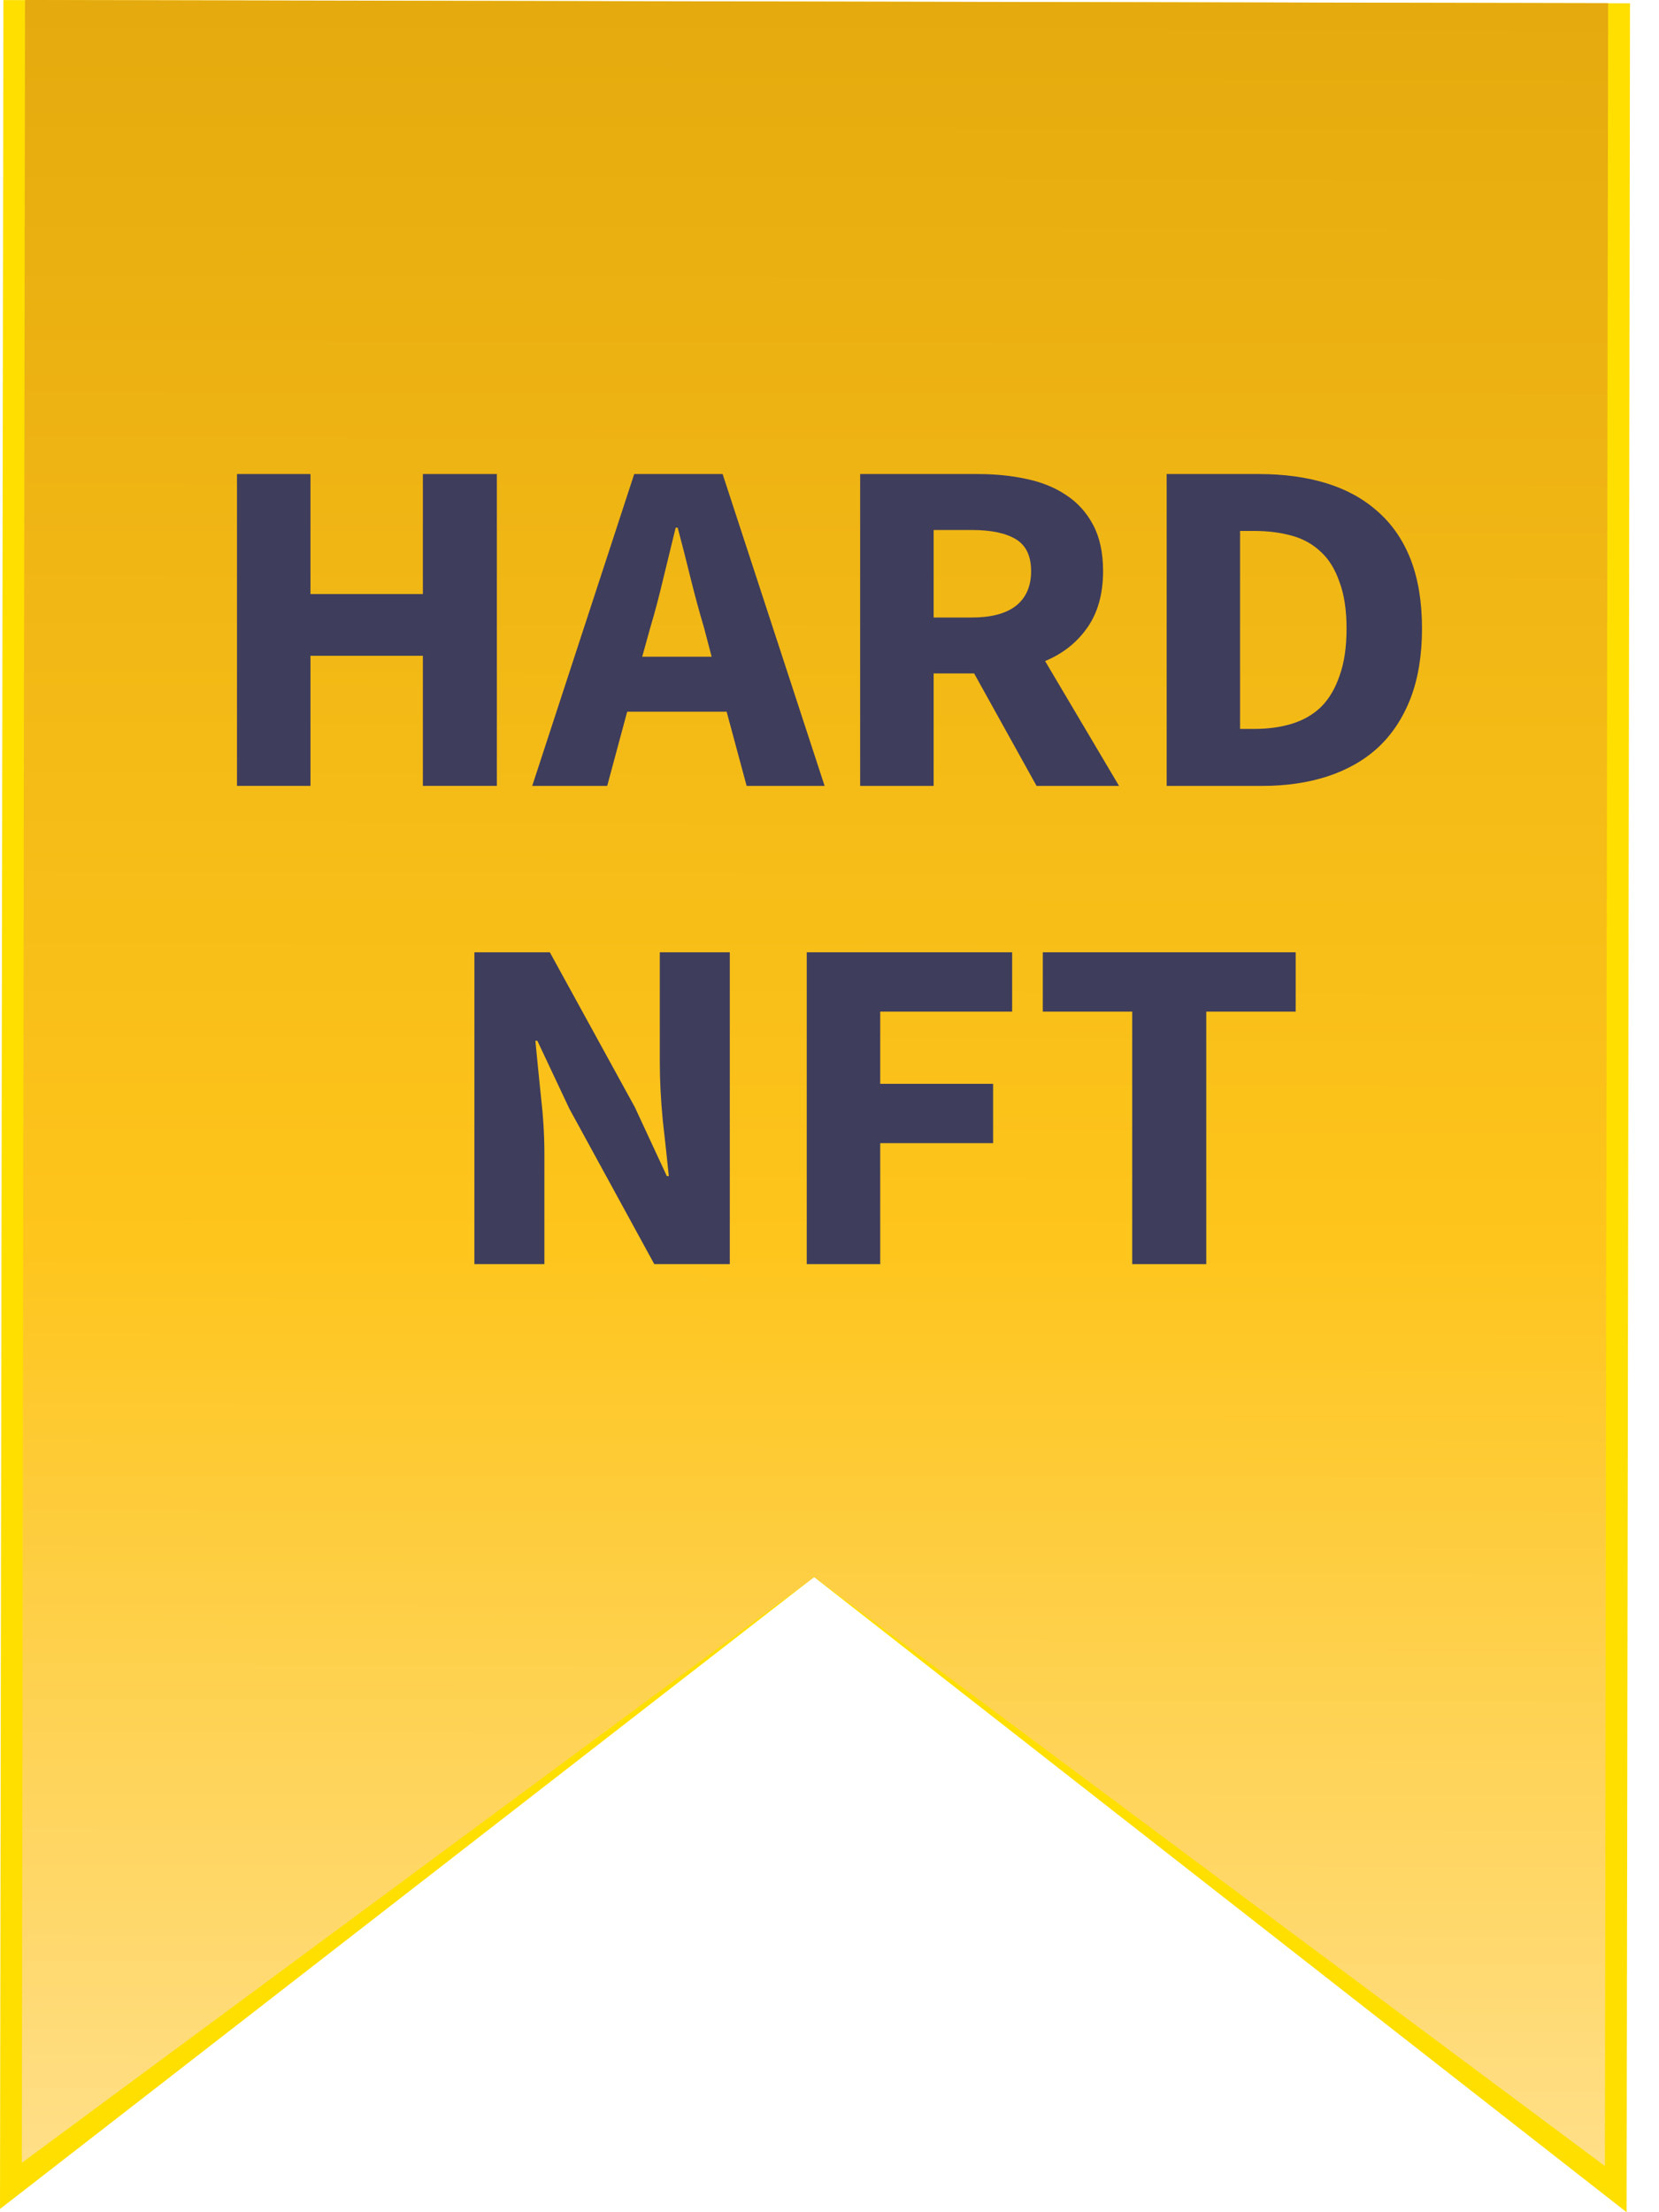 <svg width="21" height="28" viewBox="0 0 21 28" fill="none" xmlns="http://www.w3.org/2000/svg">
    <defs>
        <linearGradient id="paint0_linear_2521_12966" x1="10.337" y1="-0.591" x2="10.279" y2="28.781" gradientUnits="userSpaceOnUse">
            <stop stop-color="#E4A90D"/>
            <stop offset="0.557" stop-color="#FEC51C"/>
            <stop offset="1" stop-color="#FFE295"/>
        </linearGradient>
    </defs>
<path d="M10.305 19.961L0 27.959L0.043 0.001L20.633 0.042L20.59 28L10.305 19.961Z" fill="#FEDF00"/>
<path d="M0.276 27.375L0.317 0L20.356 0.04L20.315 27.415L10.307 19.961L0.276 27.375Z" fill="url(#paint0_linear_2521_12966)"/>
<path d="M3 9.947V6H3.93V7.519H5.353V6H6.289V9.947H5.353V8.3H3.93V9.947H3Z" fill="#3E3D5C"/>
<path d="M8.23 7.949L8.129 8.312H9.008L8.913 7.949C8.854 7.751 8.797 7.542 8.742 7.32C8.688 7.098 8.633 6.884 8.578 6.678H8.553C8.502 6.888 8.449 7.104 8.395 7.326C8.344 7.544 8.289 7.751 8.23 7.949ZM6.737 9.947L8.028 6H9.147L10.438 9.947H9.451L9.198 9.008H7.939L7.686 9.947H6.737Z" fill="#3E3D5C"/>
<path d="M10.888 9.947V6H12.375C12.594 6 12.799 6.02 12.988 6.061C13.182 6.101 13.351 6.169 13.495 6.266C13.638 6.359 13.752 6.484 13.836 6.642C13.92 6.799 13.963 6.995 13.963 7.229C13.963 7.519 13.895 7.759 13.76 7.949C13.629 8.135 13.452 8.274 13.229 8.367L14.165 9.947H13.121L12.331 8.524H11.818V9.947H10.888ZM11.818 7.816H12.299C12.543 7.816 12.729 7.768 12.856 7.671C12.986 7.57 13.052 7.423 13.052 7.229C13.052 7.035 12.986 6.9 12.856 6.823C12.729 6.747 12.543 6.708 12.299 6.708H11.818V7.816Z" fill="#3E3D5C"/>
<path d="M14.768 9.947V6H15.932C16.248 6 16.532 6.038 16.785 6.115C17.038 6.192 17.256 6.311 17.437 6.472C17.618 6.63 17.758 6.831 17.855 7.077C17.951 7.324 18 7.616 18 7.955C18 8.294 17.951 8.589 17.855 8.839C17.758 9.089 17.62 9.297 17.443 9.462C17.266 9.624 17.053 9.745 16.805 9.826C16.56 9.906 16.286 9.947 15.982 9.947H14.768ZM15.697 9.226H15.875C16.052 9.226 16.212 9.204 16.355 9.16C16.499 9.115 16.621 9.045 16.722 8.948C16.823 8.847 16.901 8.716 16.956 8.554C17.015 8.393 17.045 8.193 17.045 7.955C17.045 7.721 17.015 7.525 16.956 7.368C16.901 7.207 16.823 7.08 16.722 6.987C16.621 6.89 16.499 6.821 16.355 6.781C16.212 6.741 16.052 6.72 15.875 6.72H15.697V9.226Z" fill="#3E3D5C"/>
<path d="M6.005 16V12.053H6.96L8.036 14.014L8.441 14.886H8.466C8.445 14.676 8.419 14.442 8.39 14.184C8.365 13.926 8.352 13.68 8.352 13.445V12.053H9.238V16H8.282L7.207 14.033L6.802 13.173H6.777C6.798 13.391 6.821 13.625 6.847 13.875C6.876 14.126 6.891 14.368 6.891 14.602V16H6.005Z" fill="#3E3D5C"/>
<path d="M10.212 16V12.053H12.812V12.804H11.142V13.718H12.571V14.469H11.142V16H10.212Z" fill="#3E3D5C"/>
<path d="M14.332 16V12.804H13.2V12.053H16.401V12.804H15.269V16H14.332Z" fill="#3E3D5C"/>
</svg>
